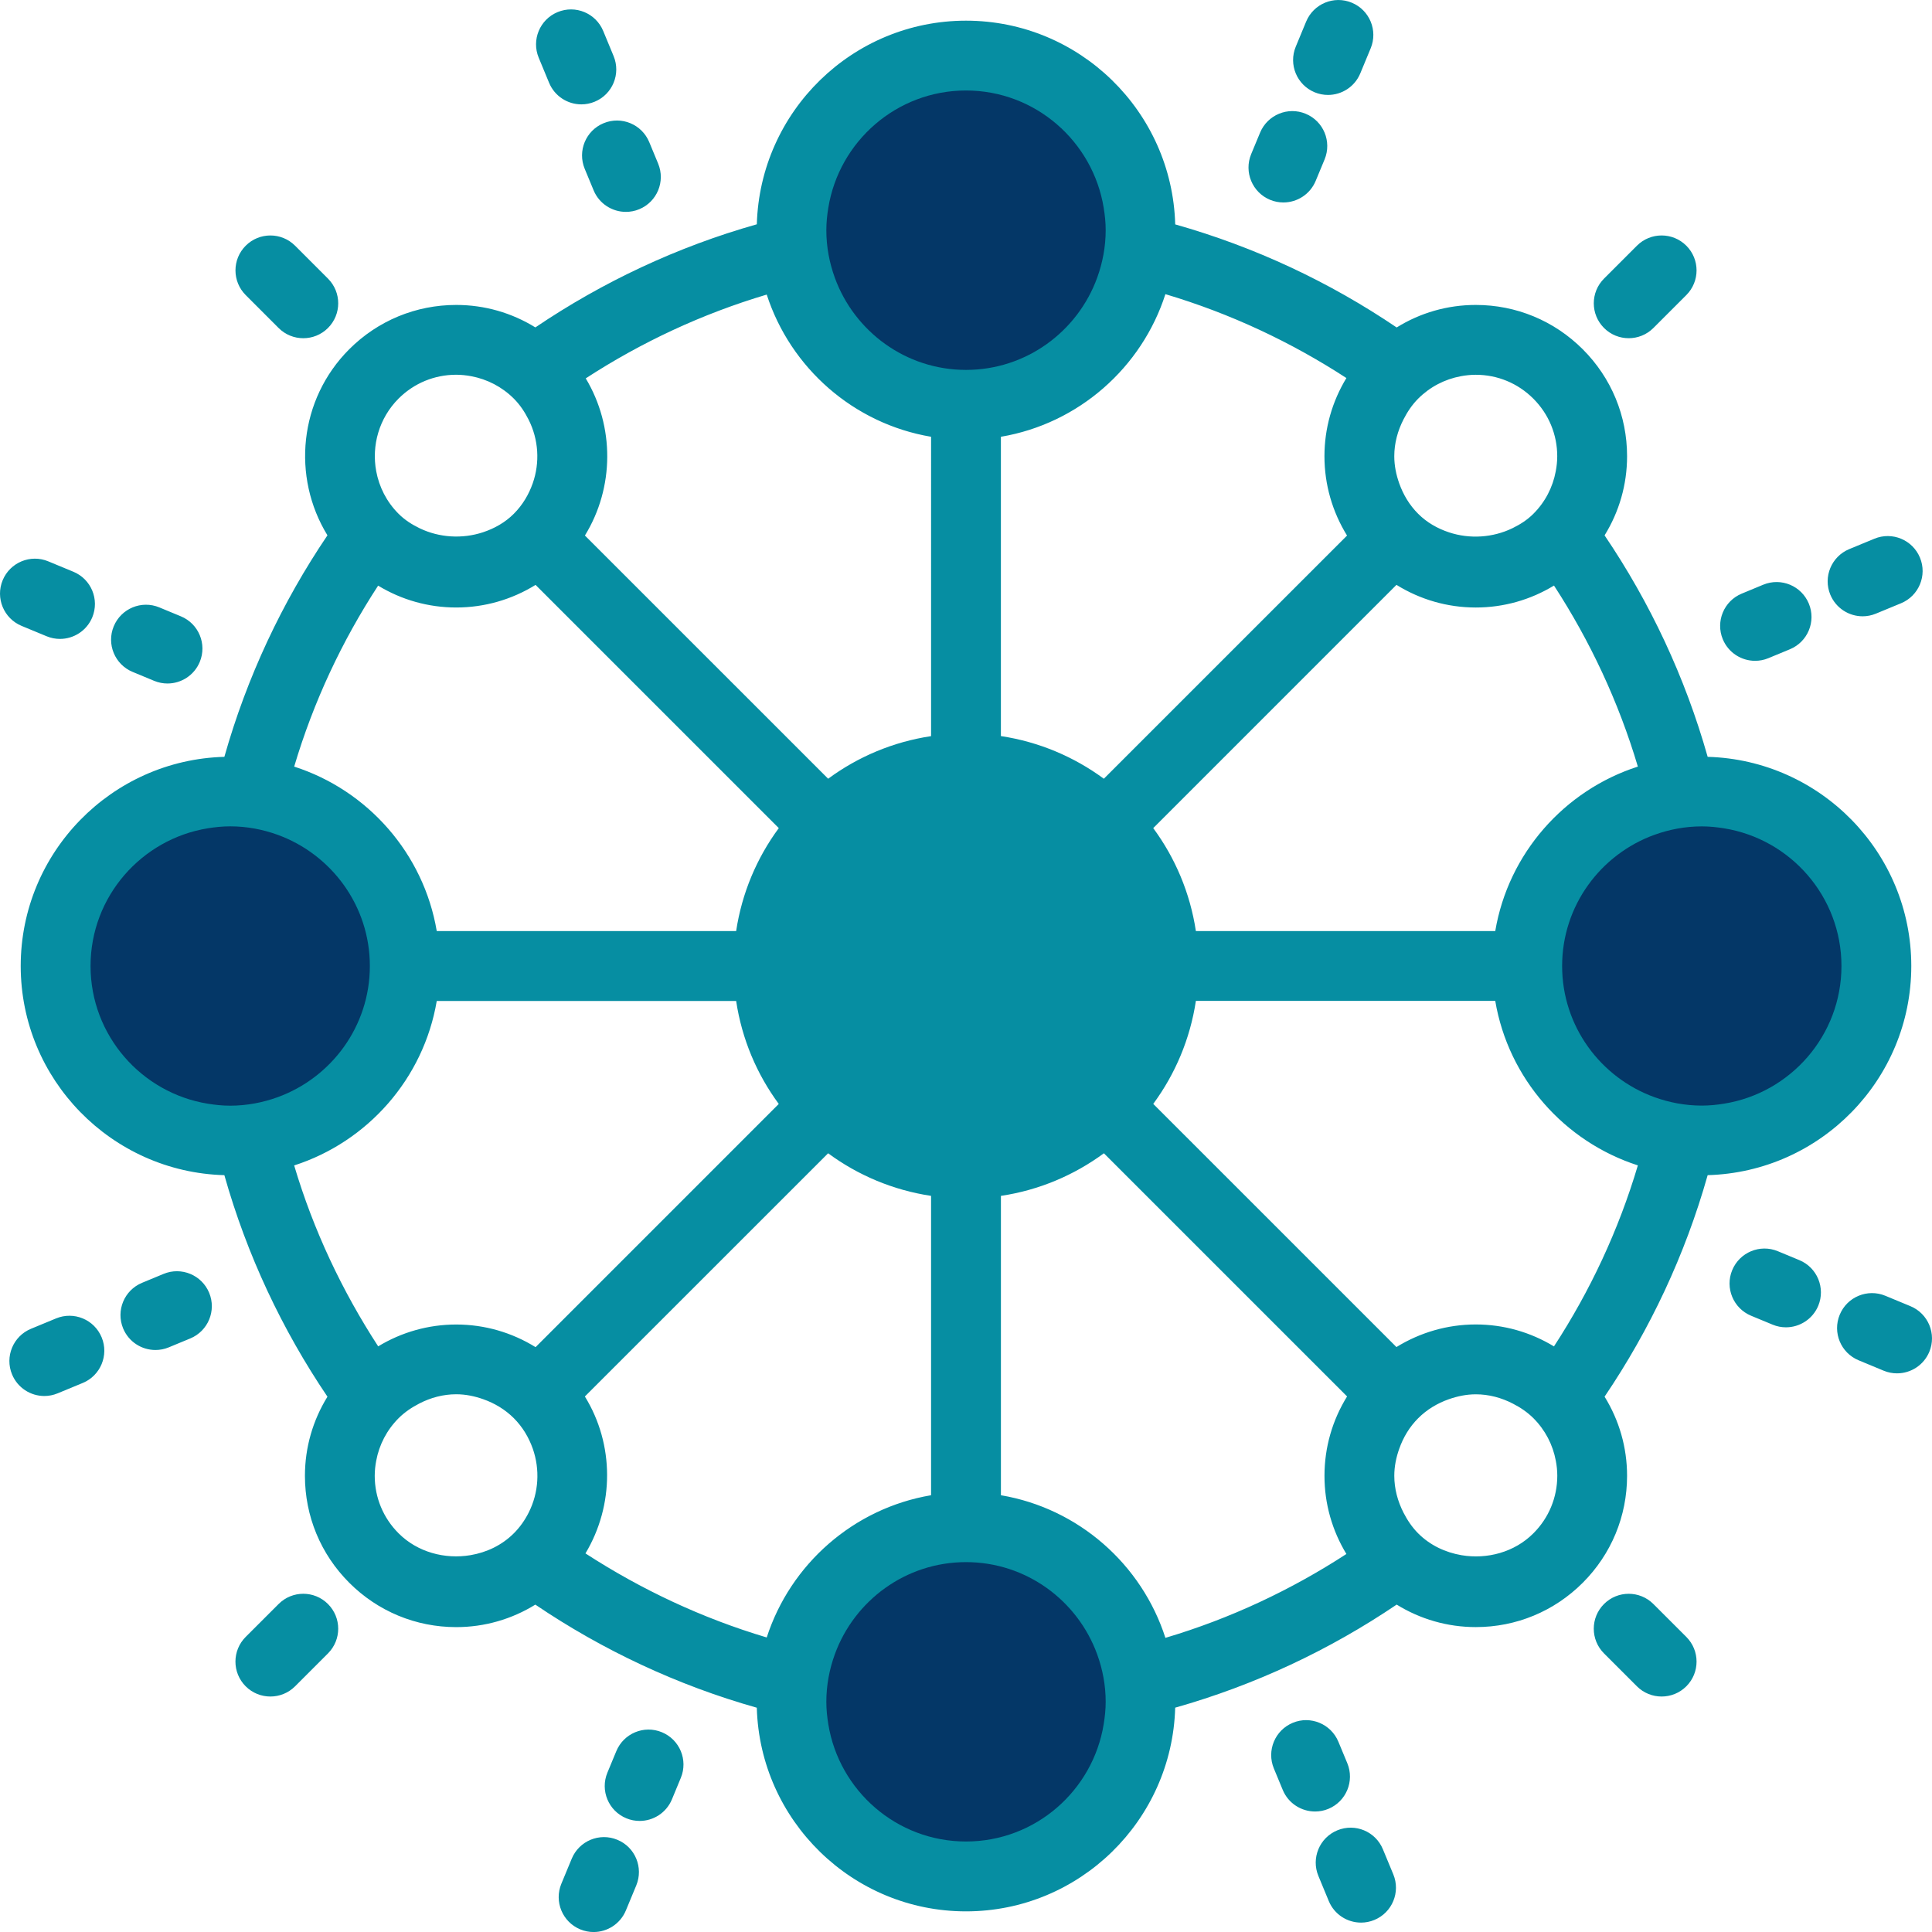 <svg version="1.1" id="图层_1" x="0px" y="0px" width="180px" height="180px" viewBox="0 0 180 180" enable-background="new 0 0 180 180" xml:space="preserve" xmlns="http://www.w3.org/2000/svg" xmlns:xlink="http://www.w3.org/1999/xlink" xmlns:xml="http://www.w3.org/XML/1998/namespace">
  <path fill="#068EA2" d="M178.07,89.999c0-10.577-8.465-19.193-18.971-19.486c-2.102-7.438-5.375-14.385-9.604-20.633
	c1.357-2.197,2.096-4.725,2.096-7.373c0-3.767-1.465-7.304-4.13-9.967c-2.666-2.663-6.205-4.129-9.968-4.129
	c-2.646,0-5.172,0.735-7.369,2.098c-6.249-4.231-13.195-7.501-20.632-9.603c-0.289-10.513-8.91-18.98-19.49-18.98
	c-10.578,0-19.194,8.462-19.49,18.971c-7.436,2.102-14.381,5.38-20.633,9.607c-2.195-1.356-4.725-2.093-7.372-2.093
	c-3.765,0-7.302,1.465-9.967,4.125c-4.698,4.701-5.366,11.91-2.032,17.34c-4.228,6.251-7.501,13.198-9.604,20.637
	C10.394,70.798,1.93,79.423,1.93,90c0,10.577,8.464,19.198,18.973,19.488c2.102,7.438,5.376,14.386,9.605,20.638
	c-1.357,2.197-2.098,4.725-2.098,7.373c0,3.762,1.467,7.301,4.13,9.963c2.662,2.662,6.202,4.133,9.967,4.133
	c2.644,0,5.173-0.74,7.369-2.096c6.252,4.229,13.198,7.504,20.634,9.605c0.293,10.509,8.911,18.973,19.49,18.973
	c10.58,0,19.199-8.468,19.49-18.978c7.438-2.103,14.385-5.376,20.634-9.603c2.196,1.355,4.726,2.096,7.371,2.096
	c3.767,0,7.302-1.467,9.966-4.129c2.662-2.664,4.13-6.205,4.13-9.967c0-2.646-0.737-5.174-2.096-7.373
	c4.229-6.252,7.503-13.197,9.604-20.637C169.605,109.196,178.07,100.577,178.07,89.999z M37.135,37.133
	c1.436-1.431,3.34-2.219,5.368-2.219c0.477,0,0.943,0.053,1.4,0.137c1.494,0.28,2.871,0.992,3.966,2.084
	c0.588,0.588,1.024,1.258,1.378,1.96c0.935,1.854,1.066,3.997,0.386,5.934c-0.364,1.034-0.936,2.013-1.761,2.838
	c-0.815,0.817-1.813,1.373-2.875,1.724c-1.925,0.635-4.066,0.507-5.896-0.372c-0.713-0.344-1.388-0.771-1.965-1.348
	c-1.123-1.121-1.813-2.511-2.084-3.963C34.608,41.526,35.3,38.974,37.135,37.133z M35.229,54.562
	c2.174,1.32,4.667,2.037,7.276,2.037c2.651,0,5.188-0.743,7.393-2.106l22.661,22.66c-2.044,2.772-3.438,6.04-3.974,9.594H40.691
	c-1.219-7.231-6.432-13.12-13.283-15.324C29.204,65.381,31.861,59.724,35.229,54.562z M27.406,108.581
	c6.851-2.203,12.064-8.095,13.285-15.324h27.894c0.535,3.559,1.927,6.824,3.971,9.594l-22.658,22.66
	c-2.204-1.363-4.738-2.109-7.393-2.109c-2.609,0-5.1,0.721-7.271,2.035C31.872,120.268,29.202,114.62,27.406,108.581z
	 M49.26,140.917c-0.352,0.701-0.807,1.359-1.391,1.941c-1.108,1.109-2.536,1.78-4.033,2.033c-2.38,0.402-4.936-0.27-6.697-2.033
	c-1.435-1.432-2.226-3.338-2.226-5.363c0-0.477,0.051-0.943,0.138-1.402c0.278-1.491,0.988-2.864,2.09-3.967
	c0.573-0.571,1.235-1.008,1.936-1.369c1.052-0.541,2.21-0.856,3.427-0.856c0.878,0,1.726,0.179,2.529,0.464
	c1.054,0.373,2.026,0.954,2.84,1.764c0.825,0.826,1.396,1.803,1.764,2.838C50.318,136.911,50.194,139.066,49.26,140.917z
	 M71.434,152.559c-6.044-1.801-11.709-4.473-16.888-7.831c2.693-4.494,2.7-10.151-0.055-14.621l22.664-22.659
	c2.768,2.041,6.034,3.432,9.59,3.969v27.89h0.001C79.527,140.527,73.647,145.722,71.434,152.559z M86.746,68.584
	c-3.556,0.534-6.822,1.928-9.589,3.969l-22.662-22.66c2.749-4.474,2.773-10.149,0.077-14.641c5.164-3.358,10.828-6.011,16.862-7.807
	c2.213,6.835,8.093,12.031,15.312,13.248V68.584z M130.762,39.074c0.358-0.7,0.795-1.36,1.366-1.933
	c1.097-1.097,2.474-1.809,3.964-2.088c0.459-0.086,0.928-0.136,1.401-0.136c2.026,0,3.93,0.79,5.364,2.225
	c1.437,1.436,2.227,3.342,2.227,5.368c0,0.472-0.051,0.943-0.139,1.4c-0.276,1.49-0.987,2.867-2.088,3.964
	c-0.569,0.571-1.241,0.995-1.946,1.338c-1.833,0.889-3.981,1.025-5.909,0.386c-1.063-0.352-2.059-0.911-2.874-1.728
	c-0.813-0.81-1.392-1.785-1.765-2.835c-0.285-0.804-0.461-1.652-0.461-2.528C129.902,41.285,130.223,40.125,130.762,39.074z
	 M93.252,40.693L93.252,40.693c7.232-1.221,13.123-6.434,15.326-13.287c6.035,1.798,11.695,4.453,16.863,7.815
	c-1.321,2.177-2.045,4.672-2.045,7.285c0,2.65,0.744,5.188,2.105,7.391l-22.658,22.656c-2.771-2.041-6.035-3.436-9.592-3.974V40.693
	z M125.441,144.782c-5.166,3.359-10.828,6.021-16.863,7.813c-2.203-6.854-8.094-12.066-15.325-13.287v-27.891
	c3.56-0.533,6.824-1.929,9.595-3.969l22.657,22.655c-1.364,2.2-2.106,4.737-2.106,7.392
	C123.396,140.107,124.12,142.607,125.441,144.782z M142.857,142.861c-1.762,1.765-4.317,2.435-6.695,2.033
	c-1.497-0.256-2.926-0.923-4.034-2.033c-0.571-0.571-1.008-1.233-1.366-1.928c-0.541-1.06-0.859-2.22-0.859-3.438
	c0-0.877,0.177-1.726,0.464-2.525c0.37-1.051,0.948-2.024,1.763-2.838c0.813-0.813,1.787-1.391,2.839-1.764
	c0.806-0.283,1.65-0.463,2.528-0.463c1.222,0,2.381,0.317,3.436,0.858c0.7,0.356,1.359,0.797,1.93,1.364
	c1.101,1.103,1.813,2.478,2.089,3.97c0.088,0.454,0.137,0.922,0.137,1.399C145.085,139.523,144.296,141.429,142.857,142.861z
	 M144.779,125.442c-2.178-1.324-4.674-2.045-7.284-2.045c-2.649,0-5.185,0.747-7.392,2.105l-22.658-22.655
	c2.041-2.771,3.435-6.035,3.973-9.595h27.891c1.225,7.234,6.438,13.119,13.287,15.324
	C150.8,114.616,148.145,120.277,144.779,125.442z M139.309,86.747h-27.891c-0.538-3.555-1.932-6.825-3.975-9.594l22.662-22.663
	c2.199,1.365,4.735,2.11,7.393,2.11c2.609,0,5.107-0.72,7.284-2.045c3.36,5.168,6.018,10.83,7.813,16.867
	C145.742,73.63,140.529,79.516,139.309,86.747z M170.527,55.408c-0.688-1.659,0.103-3.563,1.764-4.249l2.338-0.966
	c1.668-0.69,3.563,0.104,4.249,1.762c0.688,1.659-0.103,3.563-1.765,4.25l-2.338,0.966c-0.407,0.169-0.828,0.248-1.239,0.248
	C172.259,57.418,171.047,56.661,170.527,55.408z M160.509,59.558c-0.686-1.661,0.101-3.562,1.761-4.25l2.004-0.831
	c1.672-0.691,3.565,0.105,4.252,1.761c0.687,1.662-0.101,3.563-1.762,4.251l-2.004,0.83c-0.406,0.17-0.828,0.248-1.242,0.248
	C162.242,61.567,161.029,60.811,160.509,59.558z M169.404,121.654c-0.522,1.25-1.732,2.009-3.01,2.009
	c-0.414,0-0.834-0.078-1.242-0.248l-2.004-0.83c-1.66-0.688-2.449-2.59-1.762-4.25c0.688-1.66,2.592-2.453,4.252-1.762l2.004,0.831
	C169.301,118.09,170.09,119.993,169.404,121.654z M179.751,125.943c-0.521,1.252-1.731,2.009-3.008,2.009
	c-0.414,0-0.835-0.078-1.242-0.246l-2.336-0.97c-1.661-0.687-2.449-2.588-1.761-4.249c0.686-1.66,2.59-2.451,4.25-1.762l2.336,0.968
	C179.652,122.381,180.439,124.286,179.751,125.943z M123.764,168.527c-0.406,0.171-0.832,0.246-1.242,0.246
	c-1.279,0-2.49-0.756-3.01-2.007l-0.83-2.004c-0.687-1.661,0.101-3.563,1.762-4.252c1.656-0.69,3.562,0.103,4.25,1.763l0.832,2.003
	C126.212,165.937,125.425,167.838,123.764,168.527z M129.811,174.629c0.687,1.66-0.103,3.563-1.765,4.248
	c-0.405,0.17-0.827,0.248-1.239,0.248c-1.279,0-2.49-0.756-3.008-2.01l-0.968-2.339c-0.687-1.657,0.103-3.563,1.763-4.248
	c1.668-0.688,3.563,0.104,4.248,1.763L129.811,174.629z M59.28,175.659l-0.968,2.334c-0.521,1.252-1.731,2.01-3.008,2.01
	c-0.414,0-0.835-0.08-1.243-0.248c-1.66-0.688-2.448-2.59-1.761-4.25l0.968-2.336c0.686-1.66,2.592-2.453,4.25-1.76
	C59.179,172.092,59.966,173.997,59.28,175.659z M63.431,165.64l-0.829,2.004c-0.521,1.251-1.731,2.008-3.008,2.008
	c-0.415,0-0.835-0.077-1.243-0.248c-1.661-0.687-2.449-2.588-1.761-4.249l0.831-2.004c0.685-1.658,2.586-2.453,4.25-1.761
	C63.33,162.079,64.117,163.979,63.431,165.64z M19.488,120.448c0.687,1.661-0.1,3.563-1.761,4.252l-2.003,0.829
	c-0.406,0.171-0.832,0.247-1.243,0.247c-1.279,0-2.489-0.757-3.008-2.007c-0.688-1.662,0.099-3.563,1.761-4.252l2.003-0.83
	C16.896,117.997,18.801,118.788,19.488,120.448z M9.472,124.599c0.686,1.657-0.103,3.562-1.763,4.248l-2.338,0.967
	c-0.406,0.169-0.829,0.248-1.241,0.248c-1.278,0-2.489-0.758-3.008-2.013c-0.686-1.657,0.103-3.562,1.763-4.248l2.338-0.967
	C6.889,122.146,8.786,122.938,9.472,124.599z M0.248,54.061c0.686-1.659,2.59-2.453,4.251-1.761l2.336,0.968
	c1.661,0.687,2.449,2.588,1.761,4.25c-0.521,1.251-1.732,2.008-3.007,2.008c-0.415,0-0.836-0.078-1.244-0.247L2.01,58.312
	C0.349,57.622-0.438,55.72,0.248,54.061z M10.597,58.352c0.685-1.659,2.589-2.453,4.25-1.761l2.004,0.83
	c1.662,0.687,2.449,2.588,1.761,4.25c-0.521,1.252-1.731,2.009-3.008,2.009c-0.415,0-0.835-0.079-1.243-0.248l-2.003-0.831
	C10.699,61.914,9.909,60.012,10.597,58.352z M50.19,5.376c-0.687-1.66,0.102-3.564,1.763-4.249c1.666-0.693,3.563,0.104,4.249,1.763
	l0.967,2.337c0.687,1.66-0.102,3.564-1.763,4.249C55,9.645,54.577,9.724,54.165,9.724c-1.278,0-2.488-0.757-3.008-2.011L50.19,5.376
	z M56.237,11.478c1.668-0.692,3.564,0.107,4.251,1.762l0.83,2.003c0.688,1.661-0.1,3.562-1.762,4.25
	c-0.404,0.169-0.828,0.247-1.242,0.247c-1.277,0-2.489-0.756-3.008-2.008l-0.83-2.003C53.788,14.067,54.575,12.165,56.237,11.478z
	 M120.723,4.348l0.967-2.335c0.688-1.662,2.593-2.453,4.252-1.762c1.66,0.687,2.449,2.589,1.761,4.25l-0.968,2.336
	c-0.521,1.252-1.731,2.008-3.008,2.008c-0.414,0-0.836-0.078-1.244-0.247C120.822,7.908,120.036,6.008,120.723,4.348z
	 M116.566,14.365l0.832-2.004c0.688-1.659,2.592-2.453,4.25-1.761c1.662,0.687,2.449,2.589,1.762,4.251l-0.831,2.003
	c-0.521,1.251-1.729,2.008-3.009,2.008c-0.414,0-0.834-0.078-1.242-0.247C116.67,17.927,115.883,16.025,116.566,14.365z
	 M22.892,27.492c-1.271-1.271-1.271-3.329,0-4.6s3.329-1.271,4.6,0l3.065,3.066c1.271,1.271,1.271,3.329,0,4.6
	c-0.635,0.636-1.468,0.953-2.3,0.953c-0.834,0-1.665-0.317-2.301-0.953L22.892,27.492z M149.443,30.557
	c-1.271-1.271-1.271-3.329,0-4.6l3.066-3.066c1.271-1.271,3.33-1.271,4.602,0c1.271,1.271,1.271,3.329,0,4.6l-3.067,3.066
	c-0.635,0.636-1.468,0.953-2.301,0.953S150.078,31.193,149.443,30.557z M157.111,152.508c1.271,1.273,1.271,3.33,0,4.601
	c-0.637,0.636-1.469,0.952-2.303,0.952c-0.832,0-1.664-0.316-2.301-0.952l-3.066-3.065c-1.271-1.271-1.271-3.33,0-4.601
	s3.33-1.271,4.601,0L157.111,152.508z M30.557,149.443c1.271,1.272,1.271,3.329,0,4.601l-3.065,3.065
	c-0.635,0.636-1.469,0.952-2.301,0.952c-0.833,0-1.666-0.316-2.302-0.952c-1.271-1.272-1.271-3.329,0-4.601l3.067-3.065
	C27.227,148.17,29.286,148.17,30.557,149.443z" class="color c1"/>
  <path fill="#043767" d="M76.988,21.447c0,1.563,0.29,3.053,0.796,4.443c1.821,4.99,6.601,8.573,12.216,8.573
	c5.623,0,10.41-3.591,12.225-8.599c0.5-1.386,0.789-2.867,0.789-4.417c0-0.711-0.072-1.401-0.185-2.084
	C101.828,13.178,96.465,8.431,90,8.431c-6.46,0-11.821,4.74-12.827,10.923C77.06,20.035,76.988,20.731,76.988,21.447z" class="color c2"/>
  <path fill="#043767" d="M25.865,102.224c5.002-1.817,8.594-6.603,8.594-12.224c0-5.621-3.592-10.407-8.594-12.225
	c-1.385-0.499-2.867-0.787-4.418-0.787c-0.709,0-1.401,0.072-2.082,0.182C13.178,78.174,8.436,83.538,8.436,90
	c0,6.461,4.744,11.827,10.93,12.831c0.678,0.11,1.37,0.183,2.082,0.183C22.998,103.012,24.48,102.724,25.865,102.224z" class="color c2"/>
  <path fill="#043767" d="M103.014,158.557c0-1.555-0.289-3.036-0.789-4.417c-1.813-5.005-6.602-8.601-12.225-8.601
	c-5.615,0-10.395,3.58-12.216,8.573c-0.506,1.392-0.796,2.882-0.796,4.443c0,0.712,0.073,1.409,0.185,2.093
	c1.006,6.182,6.367,10.92,12.827,10.92c6.465,0,11.828-4.746,12.829-10.934C102.939,159.959,103.014,159.265,103.014,158.557z" class="color c2"/>
  <path fill="#043767" d="M171.564,90c0-6.46-4.742-11.826-10.928-12.825c-0.679-0.111-1.373-0.183-2.082-0.183
	c-1.553,0-3.035,0.289-4.418,0.787c-5.005,1.813-8.597,6.6-8.597,12.221c0,5.622,3.592,10.407,8.599,12.22
	c1.381,0.499,2.863,0.786,4.416,0.786c0.711,0,1.403-0.07,2.084-0.182C166.824,101.827,171.564,96.461,171.564,90z" class="color c2"/>
</svg>